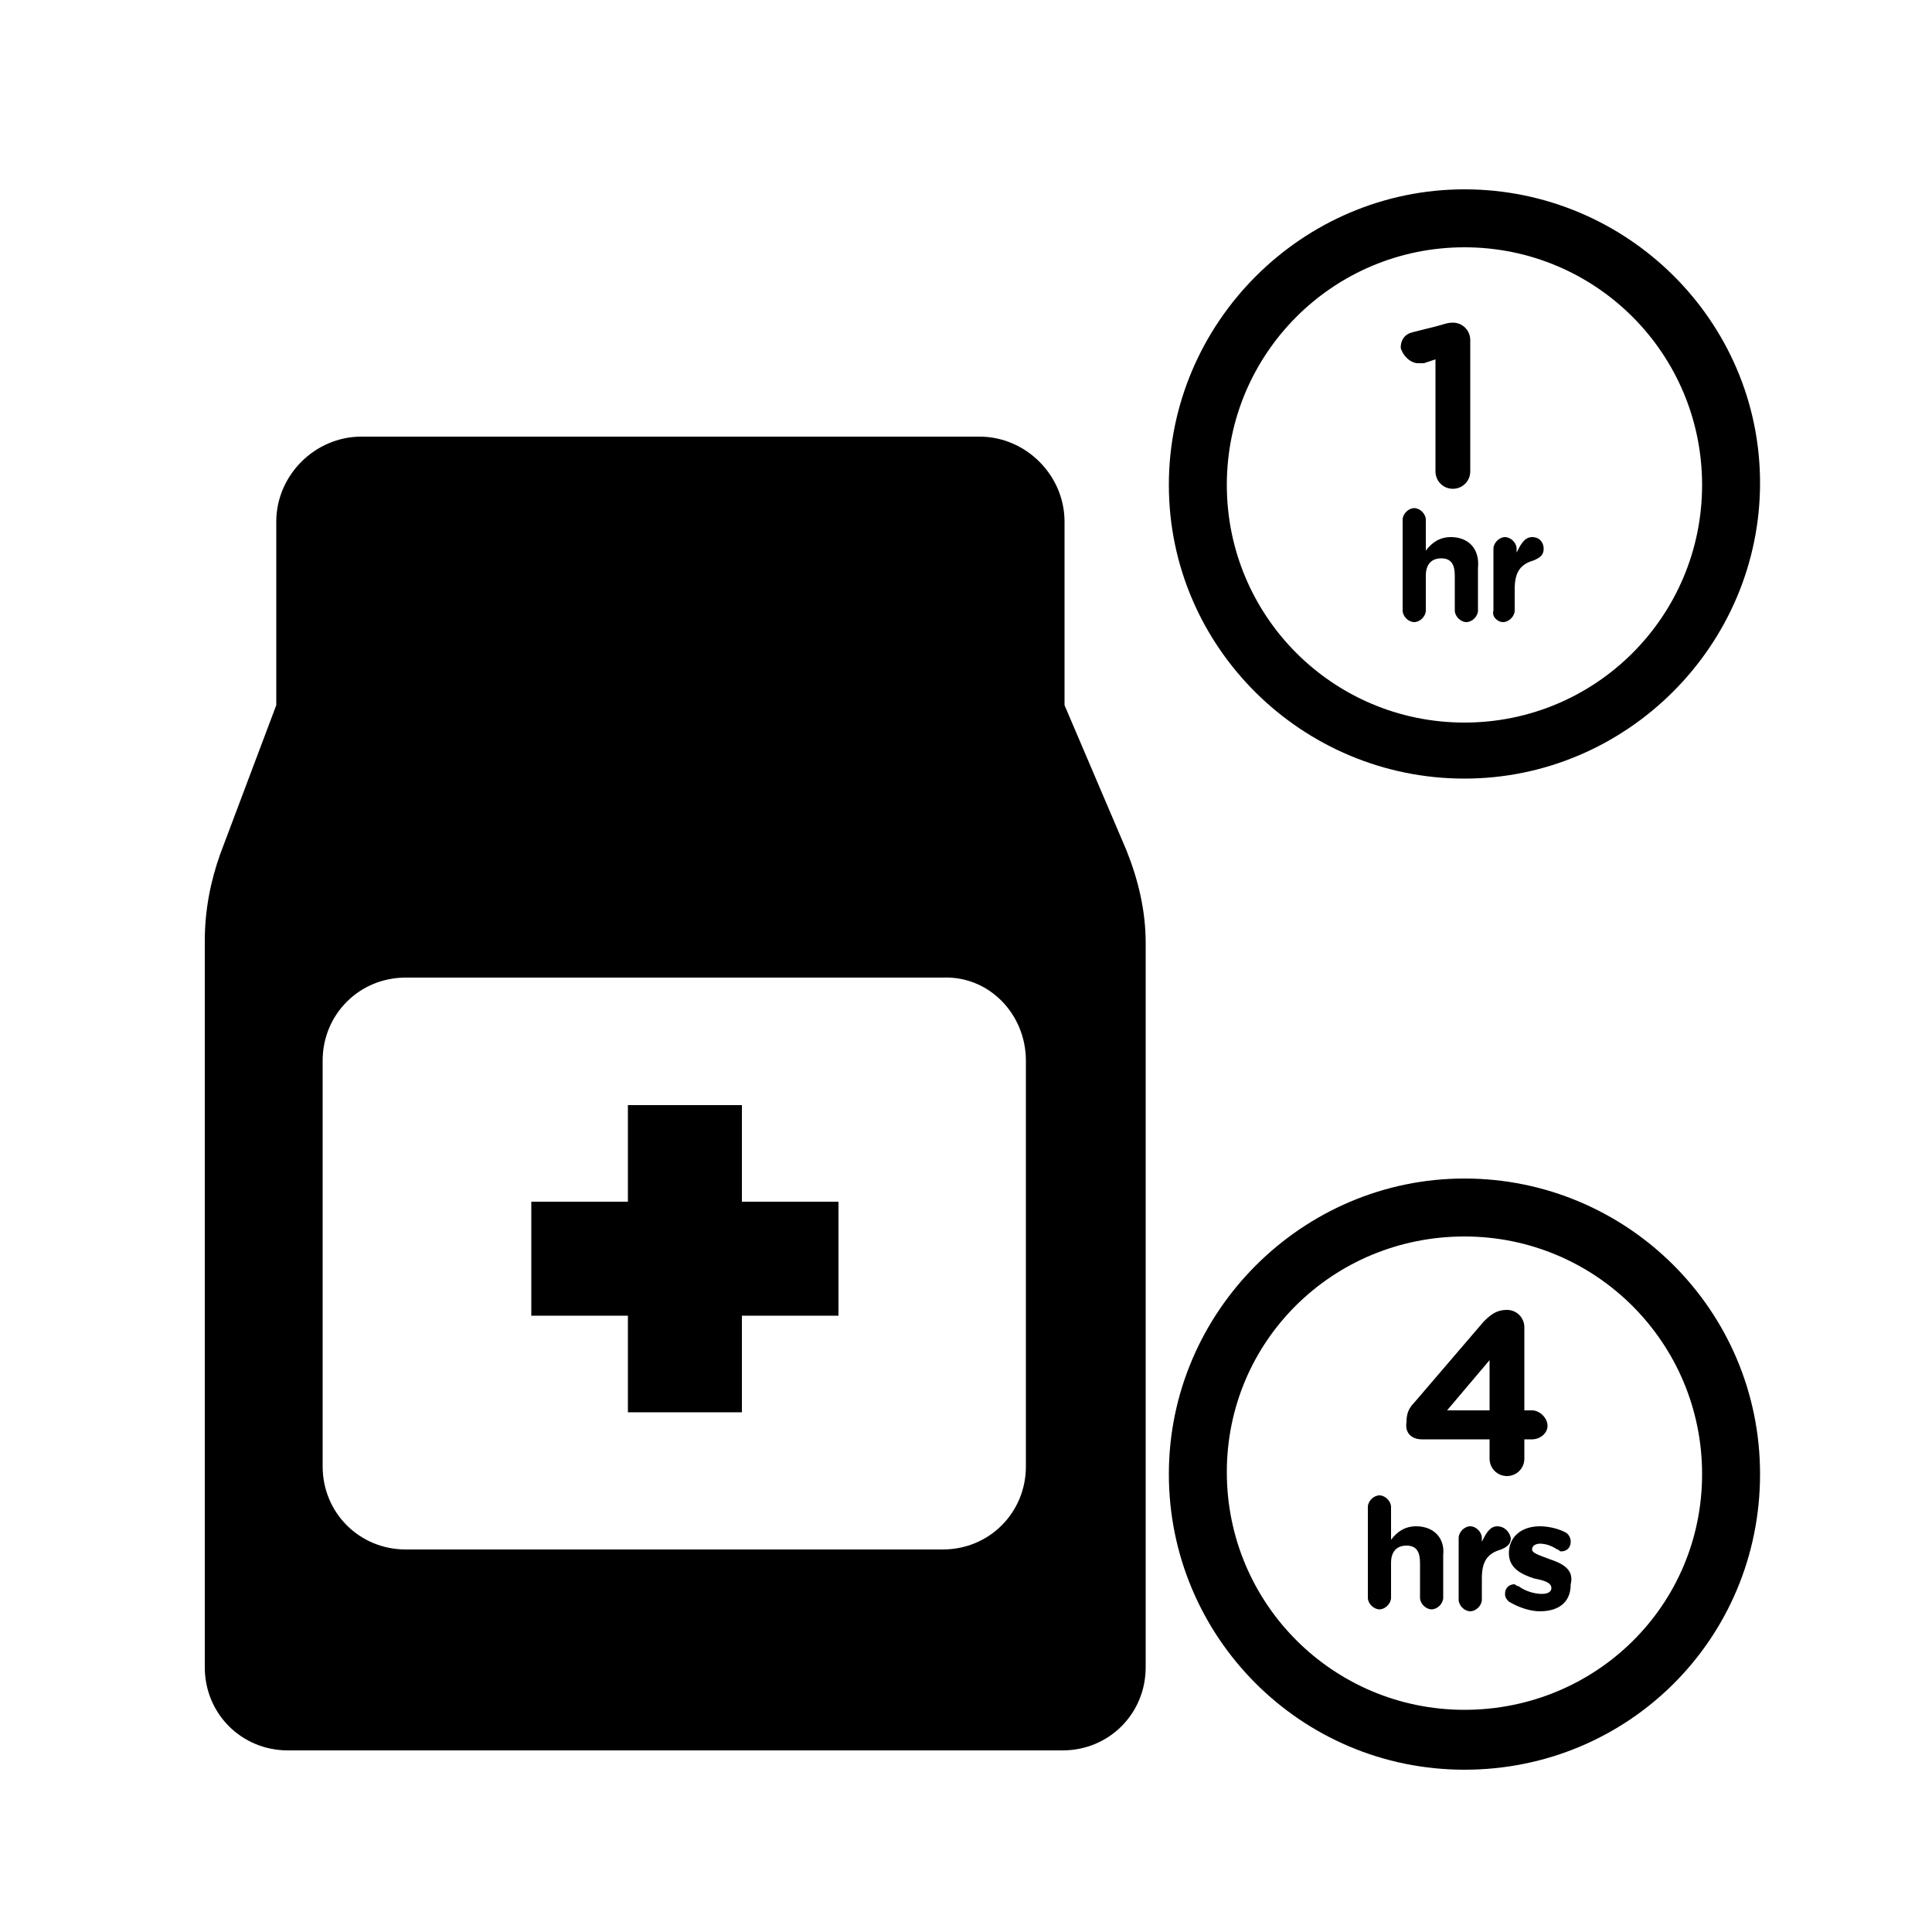 <?xml version="1.0" encoding="utf-8"?>
<!-- Generator: Adobe Illustrator 24.0.0, SVG Export Plug-In . SVG Version: 6.00 Build 0)  -->
<svg version="1.1" id="Layer_1" xmlns="http://www.w3.org/2000/svg" xmlns:xlink="http://www.w3.org/1999/xlink" x="0px" y="0px"
	 viewBox="0 0 100 100" style="enable-background:new 0 0 100 100;" xml:space="preserve">
<g>
	<path d="M75.8,40.3c8.4,0,15.3-6.9,15.3-15.3S84.2,9.8,75.8,9.8s-15.3,6.9-15.3,15.3S67.4,40.3,75.8,40.3z M75.8,12.8
		c6.8,0,12.3,5.5,12.3,12.3s-5.5,12.3-12.3,12.3s-12.3-5.5-12.3-12.3S69,12.8,75.8,12.8z"/>
	<path d="M73.4,18.8c0.1,0,0.2,0,0.3,0l0.6-0.2v5.8c0,0.5,0.4,0.9,0.9,0.9s0.9-0.4,0.9-0.9v-6.8c0-0.5-0.4-0.9-0.9-0.9h0
		c-0.3,0-0.5,0.1-0.9,0.2l-1.2,0.3c-0.4,0.1-0.6,0.4-0.6,0.8C72.6,18.4,73,18.8,73.4,18.8z"/>
	<path d="M75.1,27.8c-0.6,0-1,0.3-1.3,0.7v-1.6c0-0.3-0.3-0.6-0.6-0.6s-0.6,0.3-0.6,0.6v4.7c0,0.3,0.3,0.6,0.6,0.6s0.6-0.3,0.6-0.6
		v-1.8c0-0.6,0.3-0.9,0.8-0.9s0.7,0.3,0.7,0.9v1.8c0,0.3,0.3,0.6,0.6,0.6s0.6-0.3,0.6-0.6v-2.2C76.6,28.4,76,27.8,75.1,27.8z"/>
	<path d="M77.8,32.2c0.3,0,0.6-0.3,0.6-0.6v-1.1c0-0.9,0.3-1.3,1-1.5c0.2-0.1,0.5-0.2,0.5-0.6c0-0.3-0.2-0.6-0.6-0.6
		c-0.4,0-0.6,0.4-0.8,0.8v-0.2c0-0.3-0.3-0.6-0.6-0.6s-0.6,0.3-0.6,0.6v3.2C77.2,31.9,77.5,32.2,77.8,32.2z"/>
	<path d="M75.8,61c-8.4,0-15.3,6.9-15.3,15.3s6.8,15.3,15.3,15.3s15.3-6.8,15.3-15.3S84.2,61,75.8,61z M75.8,88.5
		c-6.8,0-12.3-5.5-12.3-12.3S69,64,75.8,64s12.3,5.5,12.3,12.3S82.6,88.5,75.8,88.5z"/>
	<path d="M73.6,74.5h3.5v1c0,0.5,0.4,0.9,0.9,0.9c0.5,0,0.9-0.4,0.9-0.9v-1h0.4c0.4,0,0.8-0.3,0.8-0.7S79.7,73,79.3,73h-0.4v-4.3
		c0-0.5-0.4-0.9-0.9-0.9c-0.5,0-0.8,0.2-1.2,0.6l-3.6,4.2c-0.3,0.3-0.4,0.6-0.4,1C72.7,74.2,73.1,74.5,73.6,74.5z M77.1,70.4V73
		h-2.2L77.1,70.4z"/>
	<path d="M73.3,79c-0.6,0-1,0.3-1.3,0.7V78c0-0.3-0.3-0.6-0.6-0.6s-0.6,0.3-0.6,0.6v4.7c0,0.3,0.3,0.6,0.6,0.6s0.6-0.3,0.6-0.6v-1.8
		c0-0.6,0.3-0.9,0.8-0.9s0.7,0.3,0.7,0.9v1.8c0,0.3,0.3,0.6,0.6,0.6s0.6-0.3,0.6-0.6v-2.2C74.8,79.6,74.2,79,73.3,79z"/>
	<path d="M77.5,79c-0.4,0-0.6,0.4-0.8,0.8v-0.2c0-0.3-0.3-0.6-0.6-0.6s-0.6,0.3-0.6,0.6v3.2c0,0.3,0.3,0.6,0.6,0.6s0.6-0.3,0.6-0.6
		v-1.1c0-0.9,0.3-1.3,1-1.5c0.2-0.1,0.5-0.2,0.5-0.6C78.1,79.2,77.8,79,77.5,79z"/>
	<path d="M80.2,80.7c-0.5-0.2-0.9-0.3-0.9-0.5v0c0-0.2,0.2-0.3,0.4-0.3c0.3,0,0.6,0.1,0.9,0.3c0.1,0,0.1,0.1,0.2,0.1
		c0.3,0,0.5-0.2,0.5-0.5c0-0.2-0.1-0.4-0.3-0.5c-0.4-0.2-0.9-0.3-1.3-0.3c-0.9,0-1.6,0.5-1.6,1.4v0c0,0.8,0.7,1.1,1.3,1.3
		c0.5,0.1,0.9,0.2,0.9,0.5v0c0,0.2-0.2,0.3-0.5,0.3c-0.3,0-0.8-0.1-1.2-0.4c-0.1,0-0.2-0.1-0.2-0.1c-0.3,0-0.5,0.2-0.5,0.5
		c0,0.2,0.1,0.3,0.2,0.4c0.5,0.3,1.1,0.5,1.6,0.5c0.9,0,1.6-0.4,1.6-1.4v0C81.5,81.2,80.8,80.9,80.2,80.7z"/>
	<path d="M55.1,36.5V27c0-2.4-2-4.4-4.4-4.4h-32c-2.4,0-4.4,2-4.4,4.4v9.5l-2.9,7.7c-0.5,1.4-0.8,2.9-0.8,4.5v37.6
		c0,2.4,1.9,4.3,4.3,4.3H55c2.4,0,4.3-1.9,4.3-4.3V48.8c0-1.7-0.4-3.3-1-4.8L55.1,36.5z M53.1,54.9v21c0,2.4-1.9,4.3-4.3,4.3H21
		c-2.4,0-4.3-1.9-4.3-4.3v-21c0-2.4,1.9-4.3,4.3-4.3c0,0,0,0,0,0h27.8C51.2,50.5,53.1,52.5,53.1,54.9C53.1,54.9,53.1,54.9,53.1,54.9
		z"/>
	<polygon points="38.4,57.2 32.5,57.2 32.5,62.2 27.5,62.2 27.5,68.1 32.5,68.1 32.5,73.1 38.4,73.1 38.4,68.1 43.4,68.1 43.4,62.2 
		38.4,62.2 	"/>
</g>
</svg>
